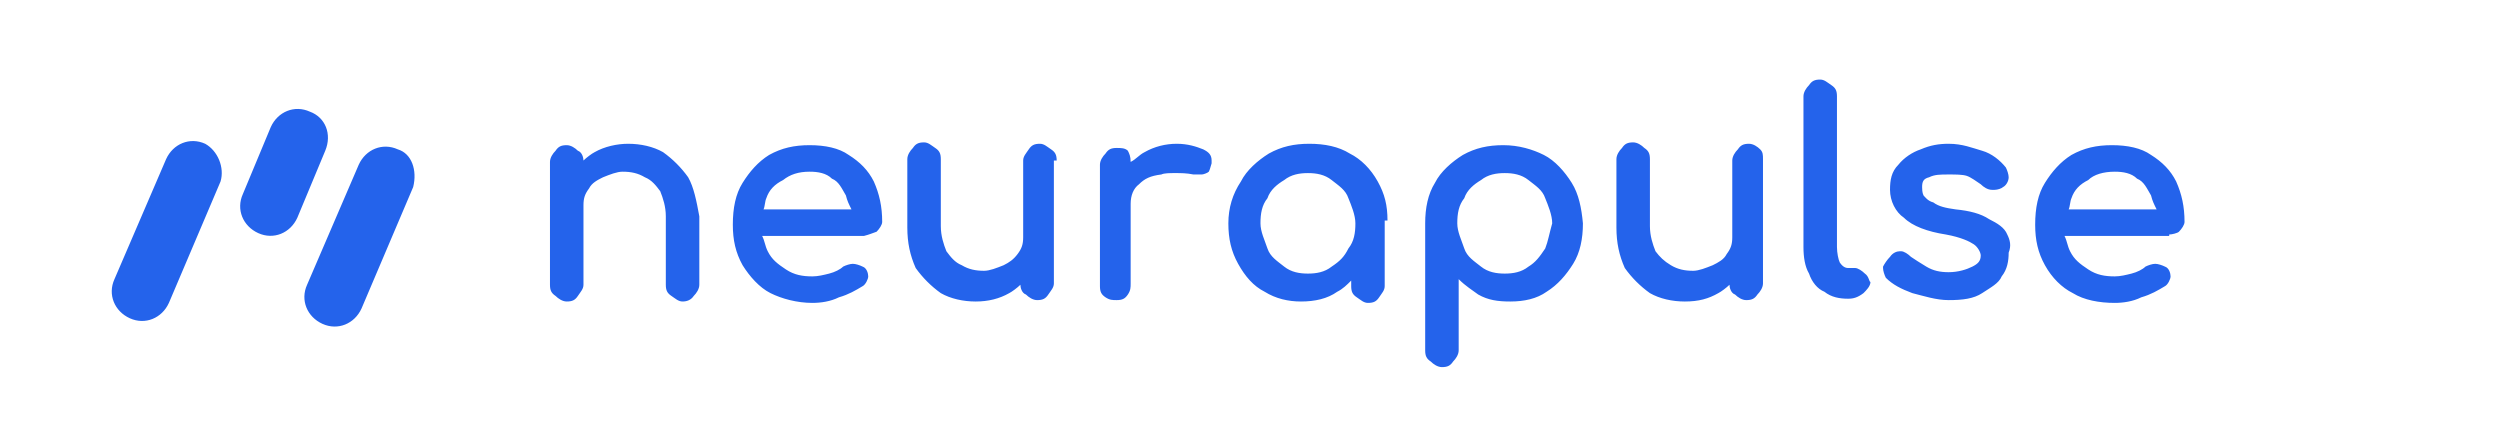 <?xml version="1.0" encoding="utf-8"?>
<!-- Generator: Adobe Illustrator 27.1.1, SVG Export Plug-In . SVG Version: 6.00 Build 0)  -->
<svg version="1.1" id="Layer_1" xmlns="http://www.w3.org/2000/svg" xmlns:xlink="http://www.w3.org/1999/xlink" x="0px" y="0px"
	 viewBox="0 0 179.1 31.1" style="enable-background:new 0 0 179.1 31.1;" xml:space="preserve">
<style type="text/css">
	.st0{fill:#2463EB;}
</style>
<path class="st0" d="M14.7,10.3c-1.1-0.5-2.3,0-2.8,1.1L8.2,20c-0.5,1.1,0,2.3,1.1,2.8c1.1,0.5,2.3,0,2.8-1.1l3.7-8.7
	C16.1,12,15.6,10.8,14.7,10.3z M22.2,8c-1.1-0.5-2.3,0-2.8,1.1l-2,4.8c-0.5,1.1,0,2.3,1.1,2.8c1.1,0.5,2.3,0,2.8-1.1l2-4.8
	C23.8,9.6,23.3,8.4,22.2,8z M28.5,10.7c-1.1-0.5-2.3,0-2.8,1.1L22,20.4c-0.5,1.1,0,2.3,1.1,2.8s2.3,0,2.8-1.1l3.7-8.7
	C29.9,12.2,29.5,11,28.5,10.7z M49.3,12.7c-0.5-0.7-1.1-1.3-1.8-1.8c-0.7-0.4-1.6-0.6-2.5-0.6c-0.8,0-1.7,0.2-2.4,0.6
	c-0.2,0.1-0.6,0.4-0.8,0.6c0-0.2-0.1-0.6-0.4-0.7c-0.2-0.2-0.5-0.4-0.8-0.4c-0.4,0-0.6,0.1-0.8,0.4c-0.2,0.2-0.4,0.5-0.4,0.8v8.8
	c0,0.4,0.1,0.6,0.4,0.8c0.2,0.2,0.5,0.4,0.8,0.4c0.4,0,0.6-0.1,0.8-0.4s0.4-0.5,0.4-0.8v-5.7c0-0.5,0.1-0.8,0.4-1.2
	c0.2-0.4,0.6-0.6,1-0.8c0.5-0.2,1-0.4,1.4-0.4c0.6,0,1.1,0.1,1.6,0.4c0.5,0.2,0.8,0.6,1.1,1c0.2,0.5,0.4,1.1,0.4,1.8v4.9
	c0,0.4,0.1,0.6,0.4,0.8s0.5,0.4,0.8,0.4s0.6-0.1,0.8-0.4c0.2-0.2,0.4-0.5,0.4-0.8v-4.9C49.9,14.4,49.7,13.4,49.3,12.7z M62.8,16.6
	c0.2-0.2,0.4-0.5,0.4-0.7c0-1.1-0.2-2-0.6-2.9c-0.4-0.8-1-1.4-1.8-1.9c-0.7-0.5-1.7-0.7-2.8-0.7s-2,0.2-2.9,0.7
	c-0.8,0.5-1.4,1.2-1.9,2s-0.7,1.8-0.7,3c0,1.1,0.2,2,0.7,2.9c0.5,0.8,1.2,1.6,2,2s1.9,0.7,3,0.7c0.6,0,1.3-0.1,1.9-0.4
	c0.7-0.2,1.2-0.5,1.7-0.8c0.2-0.1,0.4-0.5,0.4-0.7c0-0.2-0.1-0.6-0.4-0.7c-0.2-0.1-0.5-0.2-0.7-0.2c-0.2,0-0.5,0.1-0.7,0.2
	c-0.2,0.2-0.6,0.4-1,0.5s-0.8,0.2-1.2,0.2c-0.7,0-1.3-0.1-1.9-0.5c-0.6-0.4-1-0.7-1.3-1.3c-0.2-0.4-0.2-0.7-0.4-1.1h7.3
	C62.3,16.8,62.5,16.7,62.8,16.6z M58,12.3c0.6,0,1.2,0.1,1.6,0.5c0.5,0.2,0.7,0.7,1,1.2c0.1,0.4,0.2,0.6,0.4,1h-6.3
	c0.1-0.2,0.1-0.6,0.2-0.8c0.2-0.6,0.6-1,1.2-1.3C56.6,12.5,57.2,12.3,58,12.3z M75.7,11.5c0-0.4-0.1-0.6-0.4-0.8s-0.5-0.4-0.8-0.4
	c-0.4,0-0.6,0.1-0.8,0.4s-0.4,0.5-0.4,0.8V17c0,0.5-0.1,0.8-0.4,1.2s-0.6,0.6-1,0.8c-0.5,0.2-1,0.4-1.4,0.4c-0.6,0-1.1-0.1-1.6-0.4
	c-0.5-0.2-0.8-0.6-1.1-1c-0.2-0.5-0.4-1.1-0.4-1.8v-4.8c0-0.4-0.1-0.6-0.4-0.8s-0.5-0.4-0.8-0.4c-0.4,0-0.6,0.1-0.8,0.4
	c-0.2,0.2-0.4,0.5-0.4,0.8v4.9c0,1.1,0.2,2,0.6,2.9c0.5,0.7,1.1,1.3,1.8,1.8c0.7,0.4,1.6,0.6,2.5,0.6s1.7-0.2,2.4-0.6
	c0.2-0.1,0.6-0.4,0.8-0.6c0,0.2,0.1,0.6,0.4,0.7c0.2,0.2,0.5,0.4,0.8,0.4c0.4,0,0.6-0.1,0.8-0.4s0.4-0.5,0.4-0.8V11.5z M86.8,11.7
	v-0.2c0-0.4-0.2-0.6-0.6-0.8c-0.5-0.2-1.1-0.4-1.9-0.4s-1.6,0.2-2.3,0.6c-0.4,0.2-0.6,0.5-1,0.7c0-0.4-0.1-0.6-0.2-0.8
	c-0.2-0.2-0.5-0.2-0.8-0.2c-0.4,0-0.6,0.1-0.8,0.4c-0.2,0.2-0.4,0.5-0.4,0.8v8.7c0,0.4,0.1,0.6,0.4,0.8s0.5,0.2,0.8,0.2
	c0.4,0,0.6-0.1,0.8-0.4s0.2-0.5,0.2-0.8v-5.7c0-0.6,0.2-1.1,0.6-1.4c0.4-0.4,0.8-0.6,1.6-0.7c0.2-0.1,0.6-0.1,1-0.1
	c0.4,0,0.8,0,1.3,0.1h0.6c0.1,0,0.4-0.1,0.5-0.2C86.7,12.1,86.7,12,86.8,11.7z M99.4,15.8c0-1.1-0.2-1.9-0.7-2.8s-1.2-1.6-2-2
	c-0.8-0.5-1.8-0.7-2.9-0.7c-1.1,0-2,0.2-2.9,0.7c-0.8,0.5-1.6,1.2-2,2C88.3,13.9,88,14.9,88,16s0.2,2,0.7,2.9s1.1,1.6,1.9,2
	c0.8,0.5,1.7,0.7,2.6,0.7c1,0,1.9-0.2,2.6-0.7c0.4-0.2,0.7-0.5,1-0.8v0.4c0,0.4,0.1,0.6,0.4,0.8s0.5,0.4,0.8,0.4
	c0.4,0,0.6-0.1,0.8-0.4s0.4-0.5,0.4-0.8V15.8z M95.4,19.1c-0.5,0.4-1.1,0.5-1.7,0.5c-0.6,0-1.2-0.1-1.7-0.5c-0.5-0.4-1-0.7-1.2-1.3
	c-0.2-0.6-0.5-1.2-0.5-1.8c0-0.7,0.1-1.3,0.5-1.8c0.2-0.6,0.7-1,1.2-1.3c0.5-0.4,1.1-0.5,1.7-0.5c0.6,0,1.2,0.1,1.7,0.5
	c0.5,0.4,1,0.7,1.2,1.3c0.2,0.5,0.5,1.2,0.5,1.8c0,0.7-0.1,1.3-0.5,1.8C96.3,18.4,96,18.7,95.4,19.1z M112.6,13.1
	c-0.5-0.8-1.2-1.6-2-2s-1.8-0.7-2.9-0.7c-1.1,0-2,0.2-2.9,0.7c-0.8,0.5-1.6,1.2-2,2c-0.5,0.8-0.7,1.8-0.7,2.9v9.1
	c0,0.4,0.1,0.6,0.4,0.8c0.2,0.2,0.5,0.4,0.8,0.4c0.4,0,0.6-0.1,0.8-0.4c0.2-0.2,0.4-0.5,0.4-0.8V20c0.5,0.5,1,0.8,1.4,1.1
	c0.7,0.4,1.4,0.5,2.3,0.5c1,0,1.9-0.2,2.6-0.7c0.8-0.5,1.4-1.2,1.9-2c0.5-0.8,0.7-1.8,0.7-2.9C113.3,14.9,113.1,13.9,112.6,13.1z
	 M110.7,17.8c-0.4,0.6-0.7,1-1.2,1.3c-0.5,0.4-1.1,0.5-1.7,0.5c-0.6,0-1.2-0.1-1.7-0.5c-0.5-0.4-1-0.7-1.2-1.3s-0.5-1.2-0.5-1.8
	c0-0.7,0.1-1.3,0.5-1.8c0.2-0.6,0.7-1,1.2-1.3c0.5-0.4,1.1-0.5,1.7-0.5c0.6,0,1.2,0.1,1.7,0.5c0.5,0.4,1,0.7,1.2,1.3
	c0.2,0.5,0.5,1.2,0.5,1.8C111,16.7,110.9,17.3,110.7,17.8z M126.1,10.7c-0.2-0.2-0.5-0.4-0.8-0.4c-0.4,0-0.6,0.1-0.8,0.4
	c-0.2,0.2-0.4,0.5-0.4,0.8V17c0,0.5-0.1,0.8-0.4,1.2c-0.2,0.4-0.6,0.6-1,0.8c-0.5,0.2-1,0.4-1.4,0.4c-0.6,0-1.1-0.1-1.6-0.4
	s-0.8-0.6-1.1-1c-0.2-0.5-0.4-1.1-0.4-1.8v-4.8c0-0.4-0.1-0.6-0.4-0.8c-0.2-0.2-0.5-0.4-0.8-0.4c-0.4,0-0.6,0.1-0.8,0.4
	c-0.2,0.2-0.4,0.5-0.4,0.8v4.9c0,1.1,0.2,2,0.6,2.9c0.5,0.7,1.1,1.3,1.8,1.8c0.7,0.4,1.6,0.6,2.5,0.6c1,0,1.7-0.2,2.4-0.6
	c0.2-0.1,0.6-0.4,0.8-0.6c0,0.2,0.1,0.6,0.4,0.7c0.2,0.2,0.5,0.4,0.8,0.4c0.4,0,0.6-0.1,0.8-0.4c0.2-0.2,0.4-0.5,0.4-0.8v-8.9
	C126.3,11.1,126.3,10.9,126.1,10.7L126.1,10.7z M133.6,19.6c-0.2-0.2-0.5-0.4-0.7-0.4h-0.5c-0.2,0-0.4-0.1-0.6-0.4
	c-0.1-0.2-0.2-0.7-0.2-1.1V6.9c0-0.4-0.1-0.6-0.4-0.8s-0.5-0.4-0.8-0.4c-0.4,0-0.6,0.1-0.8,0.4c-0.2,0.2-0.4,0.5-0.4,0.8v10.8
	c0,0.7,0.1,1.4,0.4,1.9c0.2,0.6,0.6,1.1,1.1,1.3c0.5,0.4,1.1,0.5,1.7,0.5c0.4,0,0.7-0.1,1.1-0.4c0.2-0.2,0.5-0.5,0.5-0.8
	C133.9,20.2,133.9,19.8,133.6,19.6L133.6,19.6z M143.8,16.8c-0.2-0.5-0.7-0.8-1.3-1.1c-0.6-0.4-1.4-0.6-2.4-0.7
	c-0.7-0.1-1.2-0.2-1.6-0.5c-0.4-0.1-0.6-0.4-0.7-0.5c-0.1-0.2-0.1-0.5-0.1-0.6c0-0.4,0.1-0.6,0.5-0.7c0.4-0.2,0.8-0.2,1.4-0.2
	c0.5,0,1,0,1.3,0.1s0.7,0.4,1,0.6c0.2,0.2,0.5,0.4,0.8,0.4h0.2c0.2,0,0.5-0.1,0.6-0.2c0.2-0.1,0.4-0.4,0.4-0.7
	c0-0.2-0.1-0.5-0.2-0.7c-0.4-0.5-1-1-1.7-1.2c-0.7-0.2-1.4-0.5-2.4-0.5c-0.7,0-1.3,0.1-2,0.4c-0.6,0.2-1.2,0.6-1.6,1.1
	c-0.5,0.5-0.6,1.1-0.6,1.8c0,0.8,0.4,1.6,1,2c0.6,0.6,1.7,1,3,1.2c1.1,0.2,1.7,0.5,2,0.7s0.5,0.6,0.5,0.8c0,0.4-0.2,0.6-0.6,0.8
	s-1,0.4-1.7,0.4c-0.6,0-1.1-0.1-1.6-0.4s-0.8-0.5-1.1-0.7c-0.2-0.2-0.5-0.4-0.7-0.4h-0.1c-0.2,0-0.5,0.1-0.7,0.4
	c-0.2,0.2-0.4,0.5-0.5,0.7v0.1c0,0.2,0.1,0.5,0.2,0.7c0.5,0.5,1.1,0.8,1.9,1.1c0.8,0.2,1.7,0.5,2.6,0.5c1,0,1.8-0.1,2.4-0.5
	c0.6-0.4,1.2-0.7,1.4-1.2c0.4-0.5,0.5-1.1,0.5-1.7C144.1,17.6,144,17.2,143.8,16.8z M155.4,16.8c0.2,0,0.6-0.1,0.7-0.2
	c0.2-0.2,0.4-0.5,0.4-0.7c0-1.1-0.2-2-0.6-2.9c-0.4-0.8-1-1.4-1.8-1.9c-0.7-0.5-1.7-0.7-2.8-0.7c-1.1,0-2,0.2-2.9,0.7
	c-0.8,0.5-1.4,1.2-1.9,2s-0.7,1.8-0.7,3c0,1.1,0.2,2,0.7,2.9s1.2,1.6,2,2c0.8,0.5,1.9,0.7,3,0.7c0.6,0,1.3-0.1,1.9-0.4
	c0.7-0.2,1.2-0.5,1.7-0.8c0.2-0.1,0.4-0.5,0.4-0.7c0-0.2-0.1-0.6-0.4-0.7c-0.2-0.1-0.5-0.2-0.7-0.2c-0.2,0-0.5,0.1-0.7,0.2
	c-0.2,0.2-0.6,0.4-1,0.5s-0.8,0.2-1.2,0.2c-0.7,0-1.3-0.1-1.9-0.5c-0.6-0.4-1-0.7-1.3-1.3c-0.2-0.4-0.2-0.7-0.4-1.1h7.5V16.8z
	 M151.5,12.3c0.6,0,1.2,0.1,1.6,0.5c0.5,0.2,0.7,0.7,1,1.2c0.1,0.4,0.2,0.6,0.4,1h-6.3c0.1-0.2,0.1-0.6,0.2-0.8
	c0.2-0.6,0.6-1,1.2-1.3C150,12.5,150.7,12.3,151.5,12.3z"/>
</svg>
